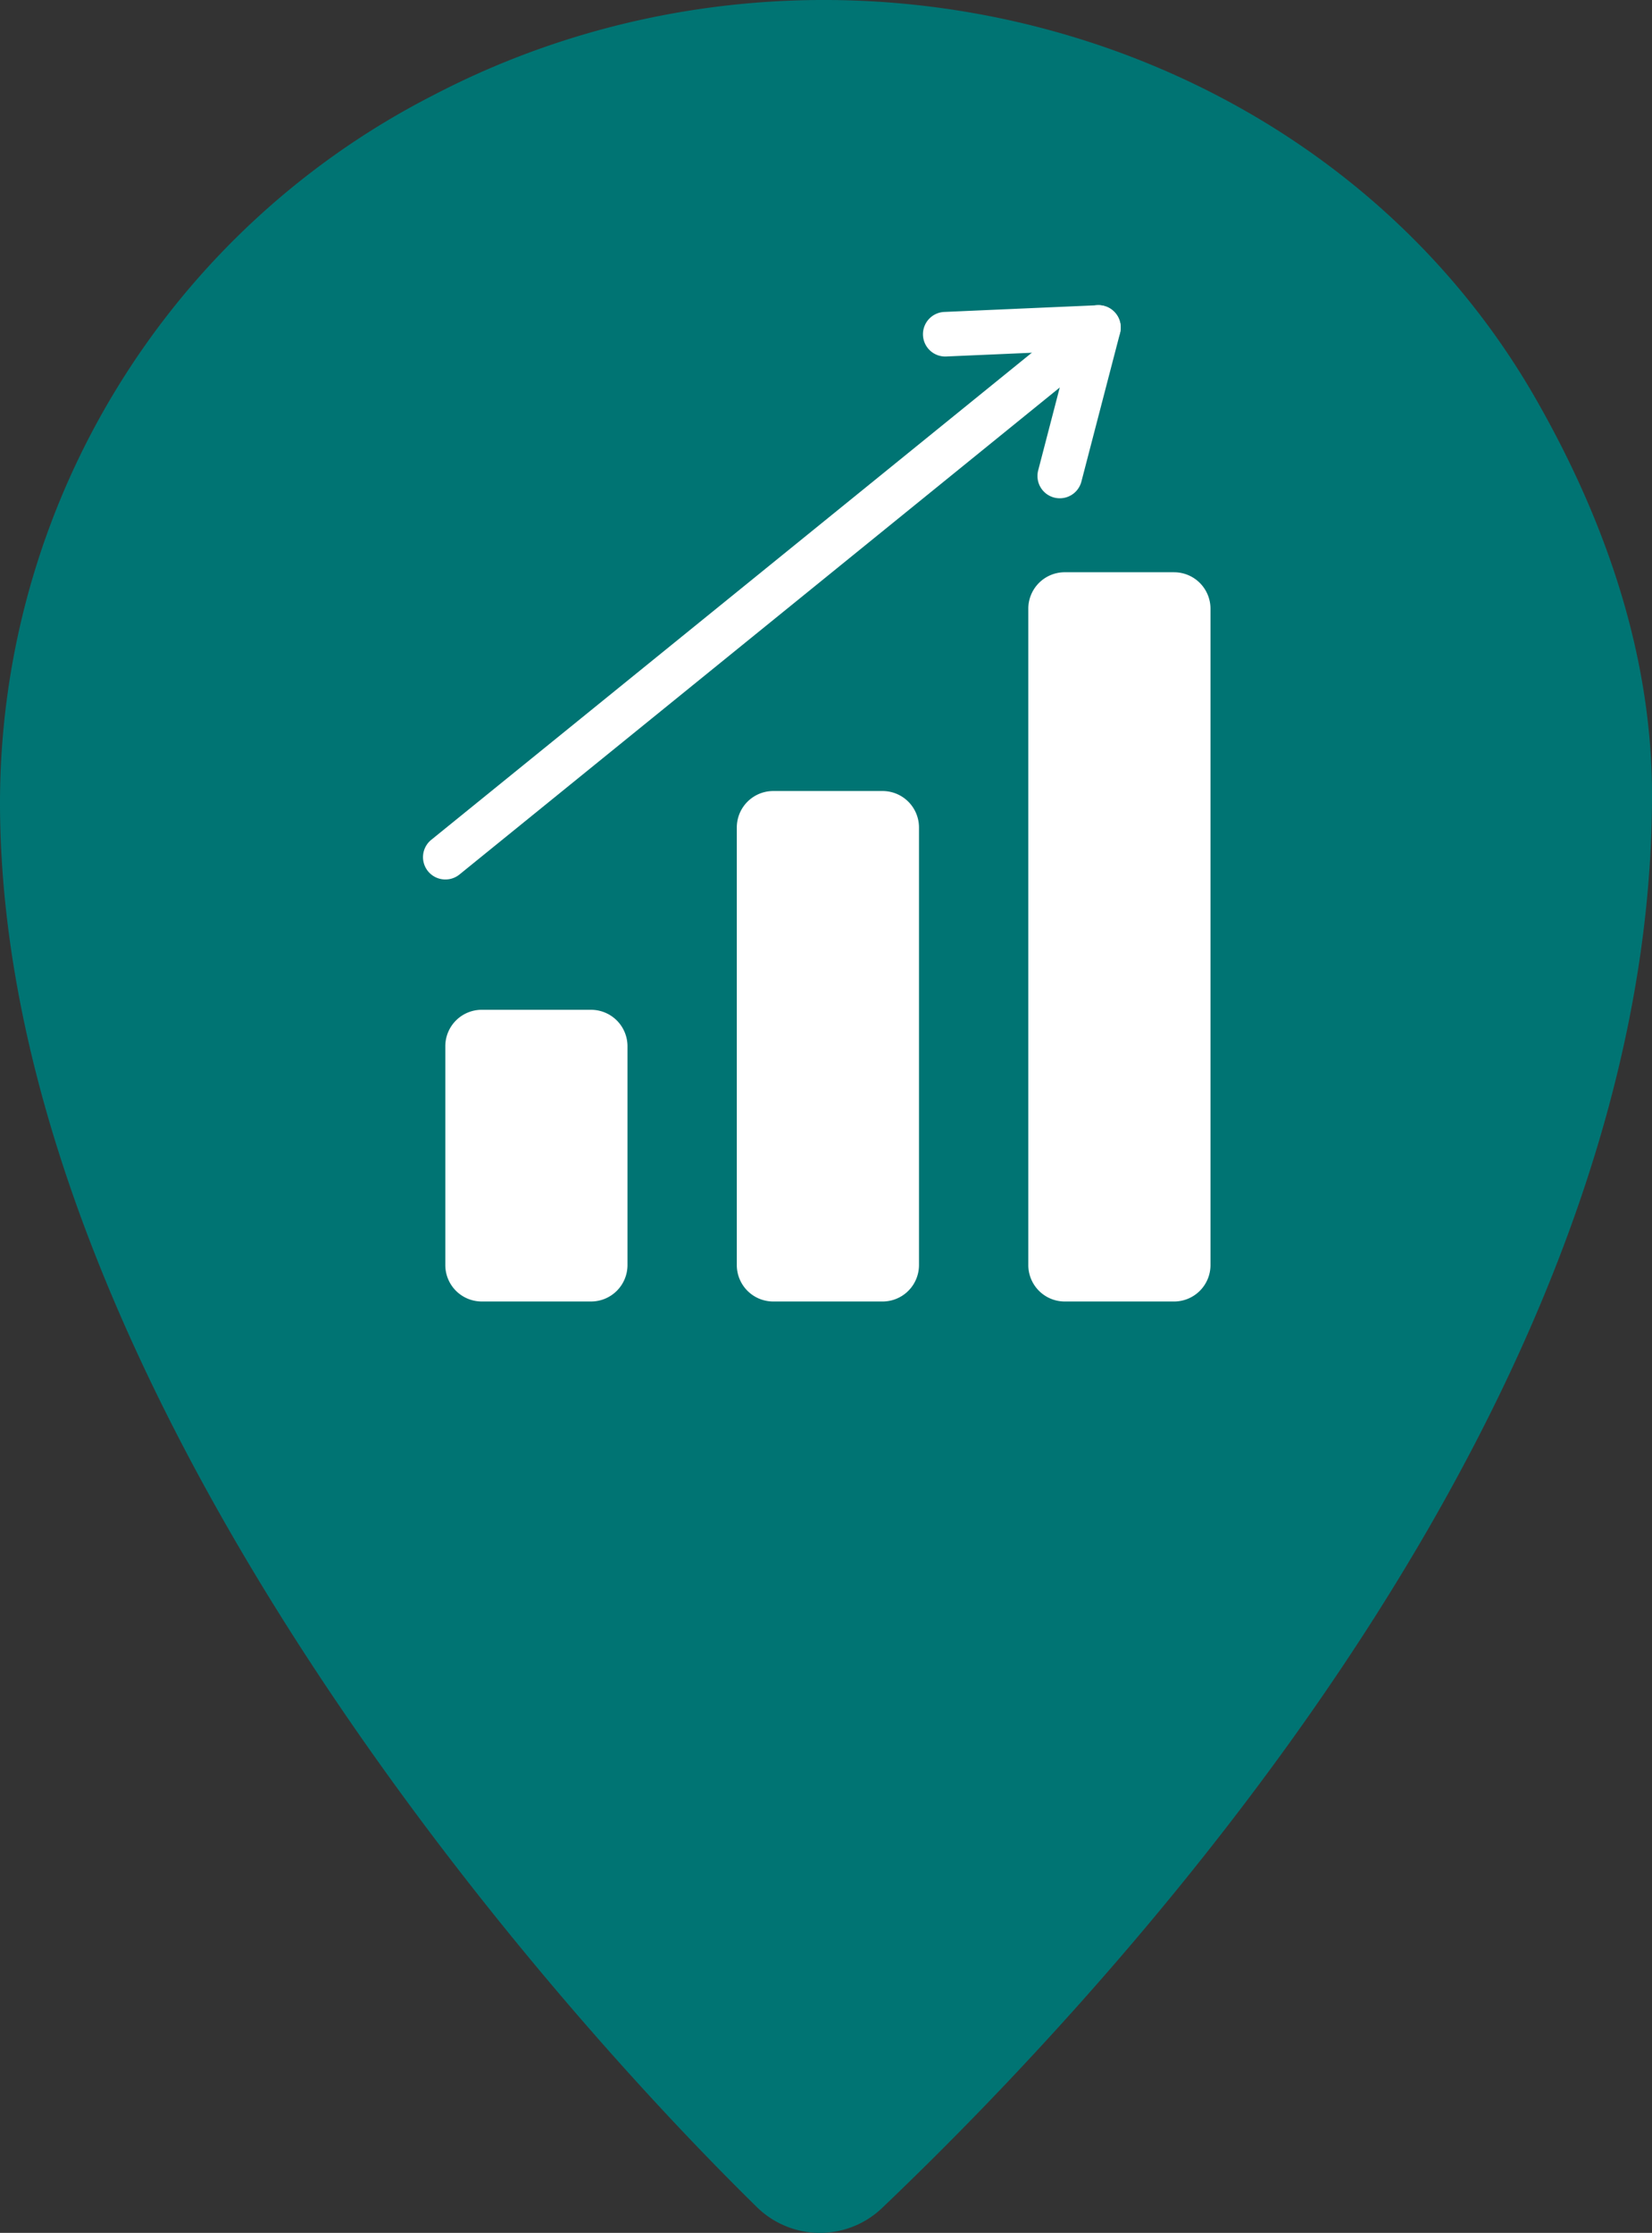<svg xmlns="http://www.w3.org/2000/svg" width="135.192" height="182.608" viewBox="0 0 135.192 182.608"><rect x="0" y="0" width="135.192" height="182.608" fill="#333333" stroke="none"/><defs><style>.a{fill:#007473;}.b{fill:#fff;}</style></defs><g transform="translate(0 0)"><g transform="translate(0 0)"><path class="a" d="M4289.314-1639.187c-17.457-30.5-58.21-41.56-90.261-24.823a65.013,65.013,0,0,0-35.426,57.806c0,45.49,41.051,94.392,61.936,114.888a7.37,7.37,0,0,0,10.246.079c21.024-20.047,63.011-66.445,63.011-115.574C4298.819-1617.778,4295.325-1628.686,4289.314-1639.187Z" transform="translate(-4163.627 1671.813)"/></g><g transform="translate(34.617 24.96)"><path class="b" d="M4247.515-1592.143h-8.945a2.982,2.982,0,0,0-2.982,2.982v35.783a2.981,2.981,0,0,0,2.982,2.982h8.945a2.98,2.98,0,0,0,2.982-2.982v-35.783A2.981,2.981,0,0,0,4247.515-1592.143Zm-23.854,17.891h-8.947a2.981,2.981,0,0,0-2.981,2.982v17.891a2.98,2.98,0,0,0,2.981,2.982h8.947a2.981,2.981,0,0,0,2.981-2.982v-17.891A2.981,2.981,0,0,0,4223.66-1574.251Zm47.71-35.783h-8.946a2.981,2.981,0,0,0-2.982,2.982v53.675a2.981,2.981,0,0,0,2.982,2.982h8.946a2.98,2.98,0,0,0,2.981-2.982v-53.675A2.981,2.981,0,0,0,4271.371-1610.034Z" transform="translate(-4209.908 1631.874)"/><path class="b" d="M4211.15-1591.9a1.822,1.822,0,0,1-1.419-.676,1.825,1.825,0,0,1,.268-2.566l53.445-43.319a1.826,1.826,0,0,1,2.566.268,1.825,1.825,0,0,1-.269,2.566L4212.3-1592.3A1.818,1.818,0,0,1,4211.15-1591.9Z" transform="translate(-4209.324 1638.864)"/><g transform="translate(40.91 0)"><path class="b" d="M4274.527-1623.074a1.824,1.824,0,0,1-.461-.059,1.823,1.823,0,0,1-1.305-2.225l2.538-9.751-10.066.439a1.82,1.82,0,0,1-1.9-1.743,1.824,1.824,0,0,1,1.742-1.9l12.535-.548a1.825,1.825,0,0,1,1.5.676,1.822,1.822,0,0,1,.347,1.607l-3.161,12.141A1.824,1.824,0,0,1,4274.527-1623.074Z" transform="translate(-4263.327 1638.864)"/></g></g></g></svg>
